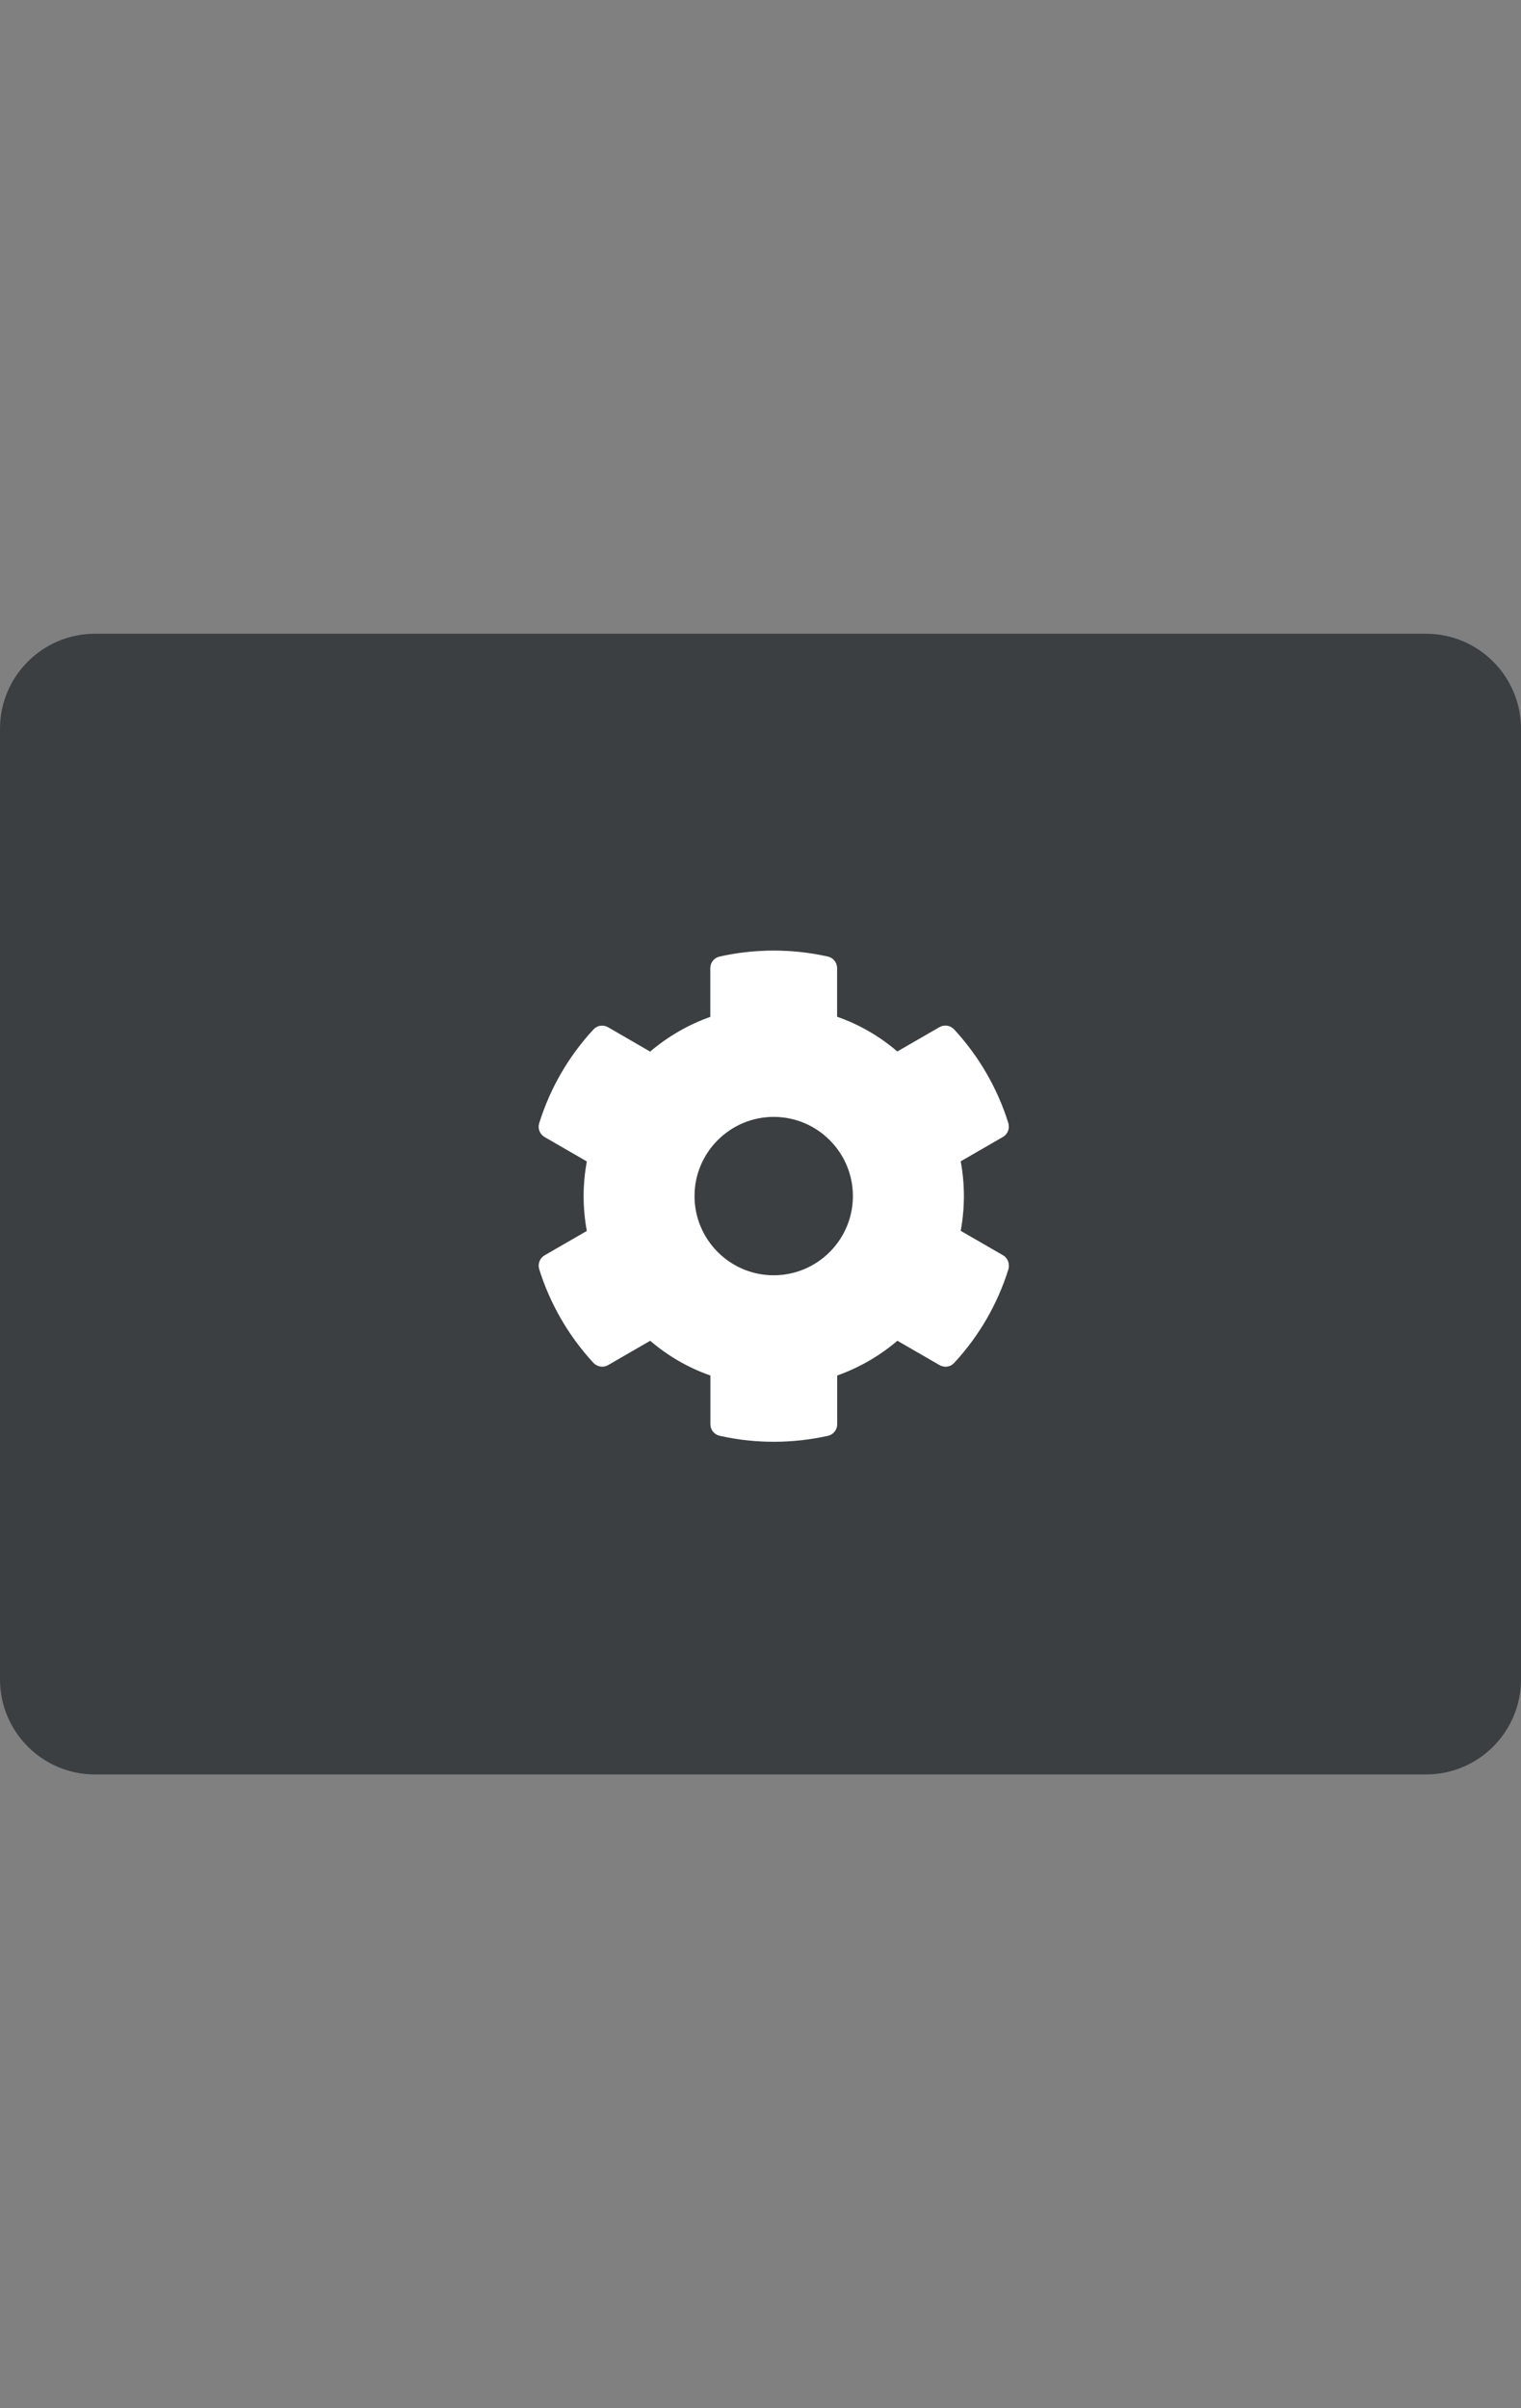 <?xml version="1.0" encoding="UTF-8"?><svg version="1.1" width="48px" height="76px" viewBox="0 0 48.0 76.0" xmlns="http://www.w3.org/2000/svg" xmlns:xlink="http://www.w3.org/1999/xlink"><rect x="0" y="0" width="48.0" height="76.0" fill="#808080" stroke="none"/><defs><clipPath id="i0"><path d="M45,0 C46.657,-3.04359188e-16 48,1.343 48,3 L48,33 C48,34.657 46.657,36 45,36 L3,36 C1.343,36 2.02906125e-16,34.657 0,33 L0,3 C-2.02906125e-16,1.343 1.343,-5.83819232e-16 3,0 L45,0 Z"></path></clipPath><clipPath id="i1"><path d="M5.711,0.188 C6.802,-0.056 7.977,-0.069 9.124,0.188 C9.295,0.225 9.417,0.378 9.417,0.553 L9.417,2.088 C10.114,2.331 10.758,2.703 11.317,3.184 L12.649,2.416 C12.799,2.328 12.992,2.359 13.111,2.488 C13.883,3.325 14.474,4.331 14.82,5.444 C14.87,5.613 14.802,5.794 14.649,5.881 L13.317,6.65 C13.452,7.375 13.452,8.119 13.317,8.844 L14.649,9.613 C14.802,9.7 14.87,9.881 14.824,10.053 C14.477,11.169 13.886,12.175 13.114,13.009 C12.995,13.141 12.805,13.169 12.652,13.081 L11.32,12.312 C10.758,12.791 10.114,13.162 9.42,13.409 L9.42,14.947 C9.42,15.122 9.299,15.275 9.127,15.312 C8.036,15.556 6.861,15.569 5.714,15.312 C5.542,15.275 5.42,15.122 5.42,14.947 L5.42,13.409 C4.724,13.166 4.08,12.794 3.52,12.312 L2.189,13.081 C2.039,13.169 1.846,13.137 1.727,13.009 C0.955,12.172 0.364,11.166 0.017,10.053 C-0.033,9.884 0.036,9.703 0.189,9.616 L1.52,8.847 C1.386,8.122 1.386,7.378 1.52,6.653 L0.189,5.884 C0.036,5.797 -0.036,5.616 0.017,5.447 C0.364,4.331 0.955,3.325 1.727,2.491 C1.846,2.359 2.036,2.331 2.189,2.419 L3.517,3.188 C4.08,2.709 4.724,2.338 5.417,2.091 L5.417,0.553 C5.417,0.378 5.539,0.225 5.711,0.188 Z M7.417,5.247 C6.039,5.247 4.917,6.369 4.917,7.747 C4.917,9.125 6.039,10.247 7.417,10.247 C8.795,10.247 9.917,9.125 9.917,7.747 C9.917,6.369 8.795,5.247 7.417,5.247 Z"></path></clipPath><clipPath id="i2"><path d="M32,0 L32,24 L0,24 L0,0 L32,0 Z"></path></clipPath></defs><g transform="translate(0.0 20.0)"><g clip-path="url(#i0)"><polygon points="0,0 48,0 48,36 0,36 0,0" stroke="none" fill="#3B3F41"></polygon></g></g><g transform="translate(0.0 20.0)"><g transform="translate(8.0 6.0)"><g transform="translate(4.0 0.0)"><g transform="translate(5.0 4)"><g clip-path="url(#i1)"><polygon points="-2.66453526e-15,-2.48967513e-14 14.838,-2.48967513e-14 14.838,15.5 -2.66453526e-15,15.5 -2.66453526e-15,-2.48967513e-14" stroke="none" fill="#696E73"></polygon><g transform="translate(-4.0 0.0)"><g clip-path="url(#i2)"><polygon points="4,0 18.838,0 18.838,15.5 4,15.5 4,0" stroke="none" fill="#FFFFFF"></polygon></g></g></g></g></g></g></g></svg>